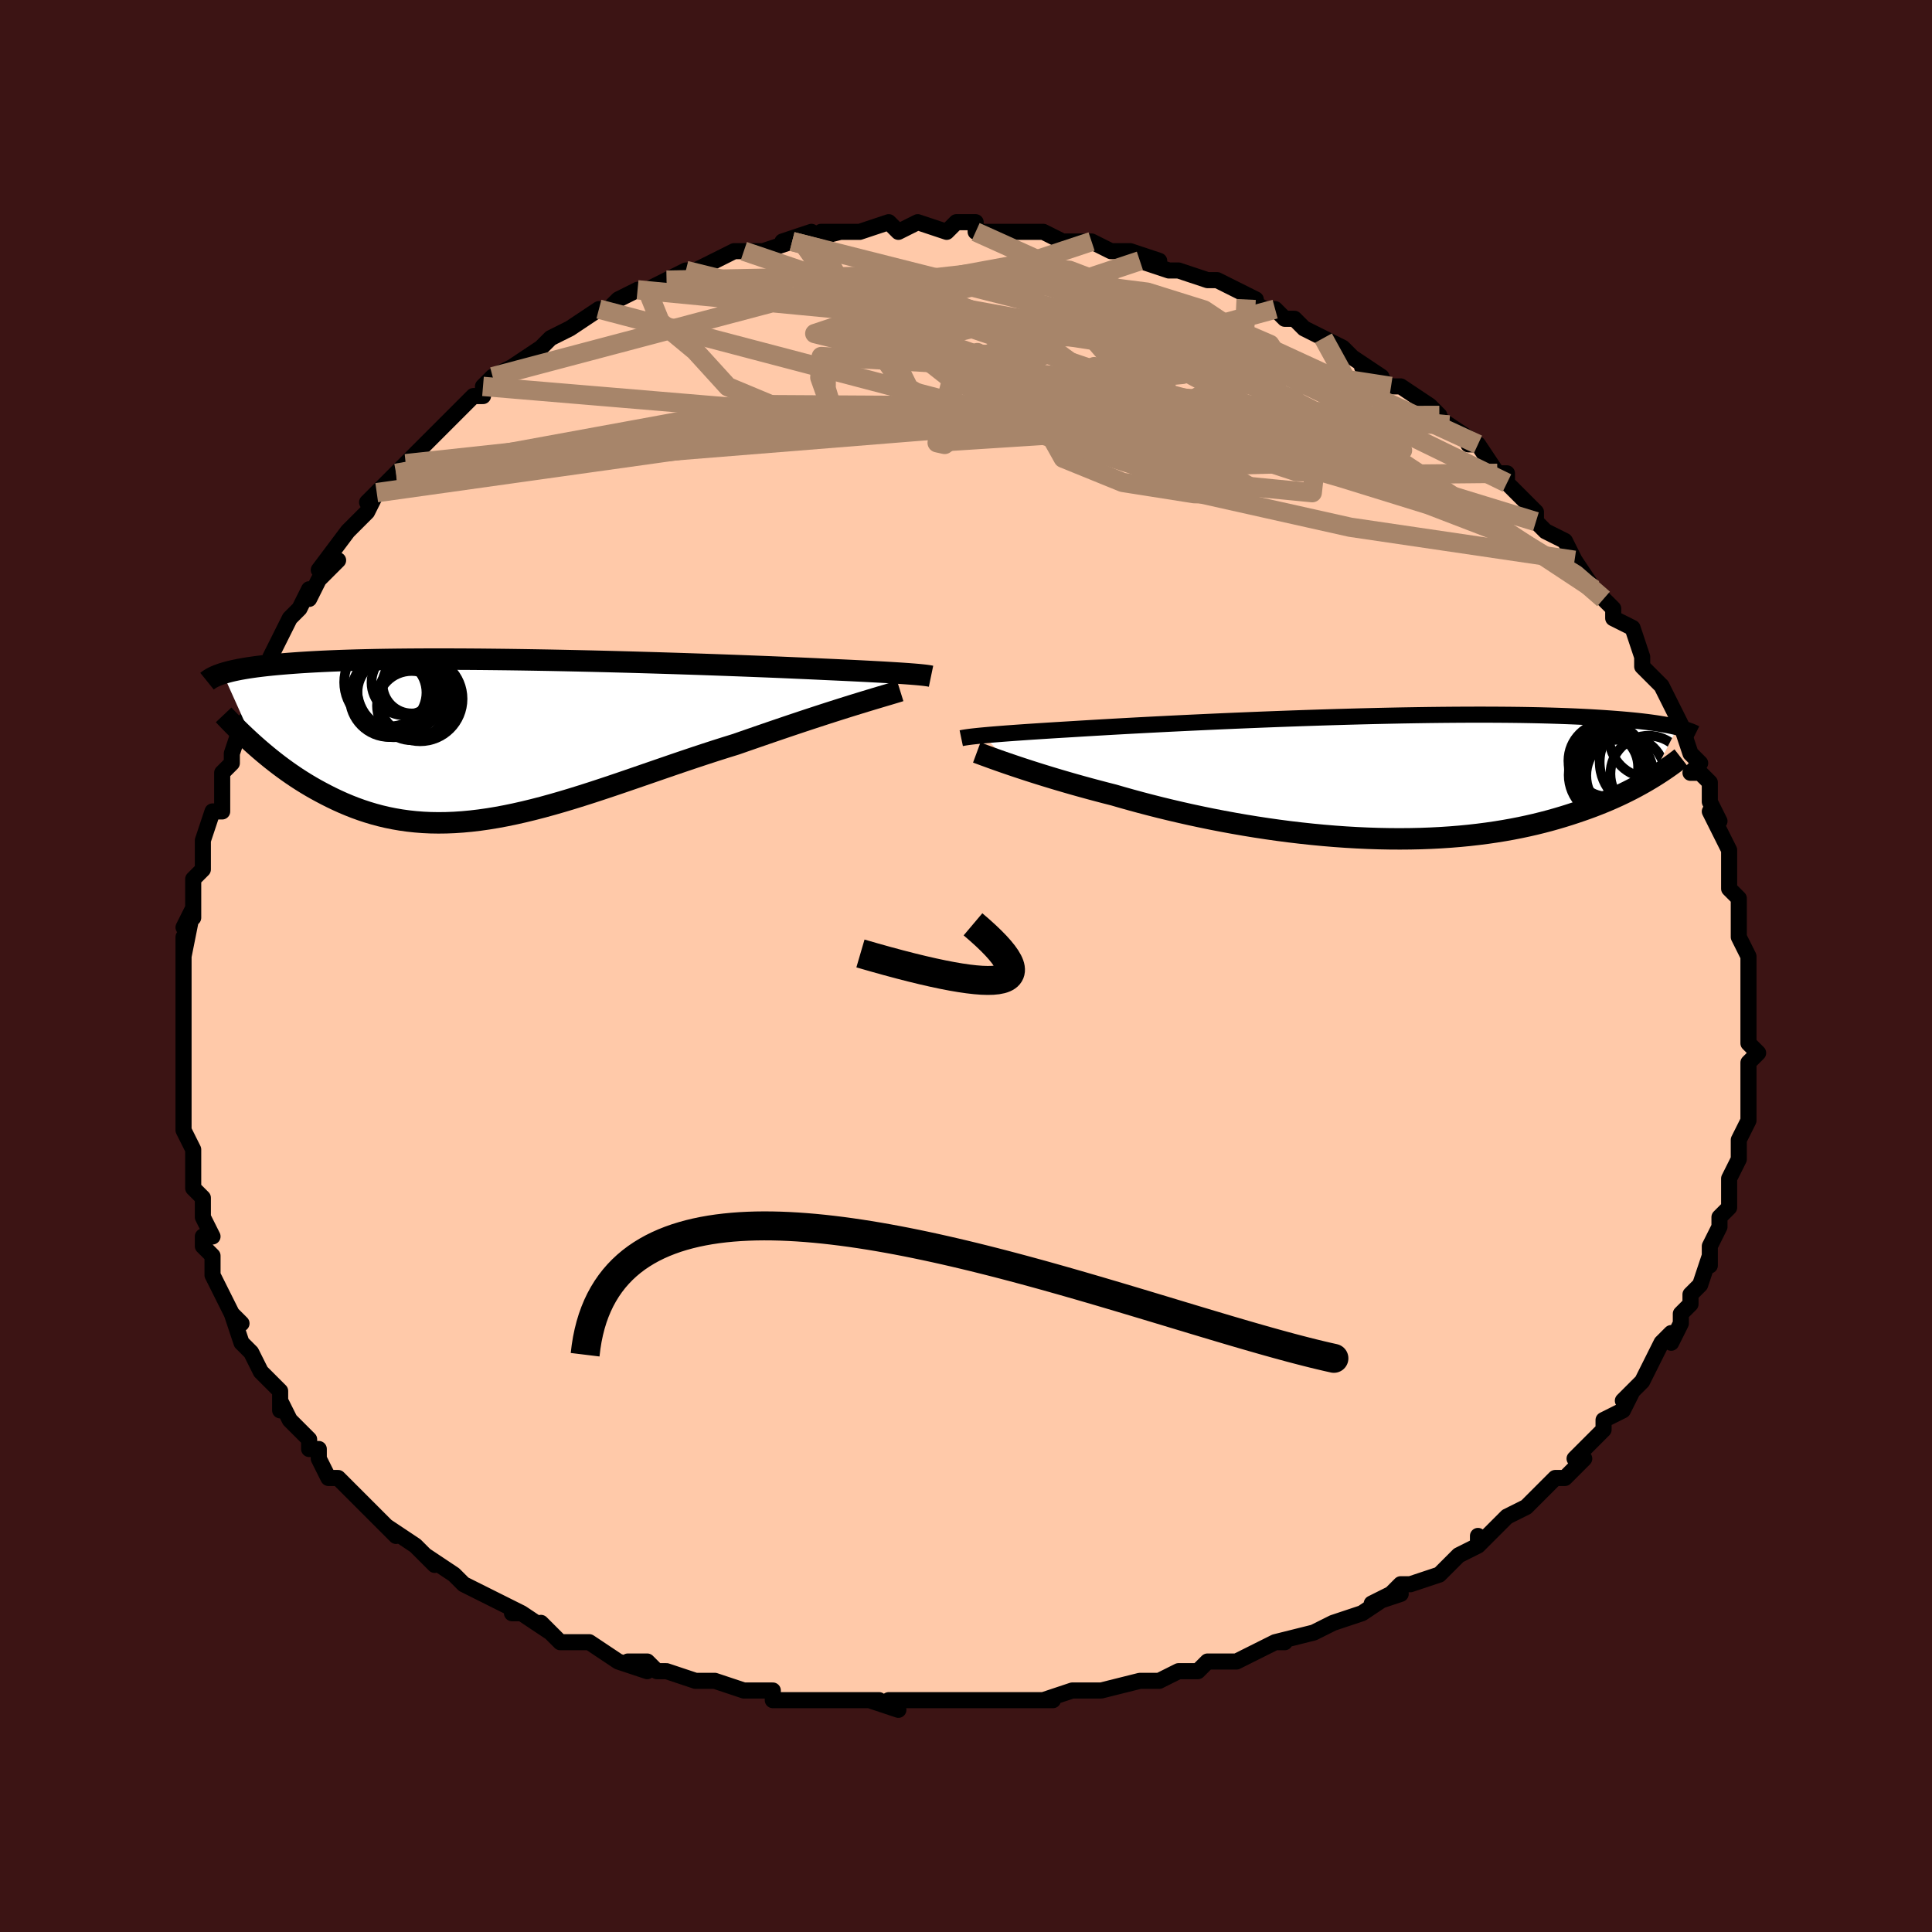 <svg viewBox="-100 -100 200 200" xmlns="http://www.w3.org/2000/svg" width="400" height="400" id="face-svg"><defs><clipPath id="leftEyeClipPath"><polyline points="42.061,-6.76,41.701,-6.787,41.307,-6.815,40.88,-6.844,40.418,-6.873,39.922,-6.903,39.391,-6.935,38.824,-6.967,38.222,-6.999,37.586,-7.033,36.914,-7.068,36.207,-7.103,35.467,-7.139,34.693,-7.175,33.886,-7.212,33.046,-7.25,32.299,-7.286,31.489,-7.323,30.617,-7.362,29.684,-7.403,28.692,-7.446,27.645,-7.489,26.544,-7.533,25.393,-7.578,24.194,-7.624,22.952,-7.67,21.67,-7.716,20.352,-7.762,19.001,-7.807,17.622,-7.852,16.219,-7.896,14.796,-7.938,13.357,-7.98,11.906,-8.019,10.447,-8.057,8.984,-8.093,7.521,-8.126,6.061,-8.157,4.609,-8.186,3.167,-8.211,1.74,-8.234,0.33,-8.254,-1.059,-8.27,-2.426,-8.284,-3.766,-8.294,-5.079,-8.3,-6.36,-8.303,-7.61,-8.303,-8.825,-8.299,-10.004,-8.291,-11.146,-8.28,-12.25,-8.266,-13.315,-8.248,-14.34,-8.226,-15.326,-8.201,-16.271,-8.173,-17.177,-8.142,-18.043,-8.108,-18.87,-8.071,-19.659,-8.031,-20.411,-7.988,-21.127,-7.944,-21.809,-7.896,-22.459,-7.847,-23.078,-7.796,-23.67,-7.744,-24.233,-7.689,-24.767,-7.633,-25.273,-7.574,-25.751,-7.514,-26.202,-7.451,-26.628,-7.387,-27.028,-7.321,-27.405,-7.254,-27.758,-7.184,-28.089,-7.114,-28.398,-7.042,-28.686,-6.968,-28.955,-6.894,-29.205,-6.818,-25.848,0.659,-25.468,0.993,-25.077,1.328,-24.675,1.663,-24.263,1.999,-23.841,2.333,-23.408,2.667,-22.964,2.998,-22.509,3.326,-22.043,3.651,-21.567,3.972,-21.079,4.287,-20.58,4.597,-20.07,4.901,-19.55,5.197,-19.016,5.487,-18.469,5.774,-17.908,6.056,-17.332,6.33,-16.743,6.595,-16.138,6.85,-15.519,7.093,-14.884,7.323,-14.235,7.538,-13.57,7.737,-12.89,7.92,-12.195,8.084,-11.484,8.228,-10.757,8.353,-10.015,8.456,-9.257,8.538,-8.483,8.598,-7.694,8.635,-6.889,8.648,-6.069,8.638,-5.233,8.604,-4.382,8.547,-3.516,8.466,-2.636,8.362,-1.74,8.234,-0.83,8.084,0.094,7.911,1.031,7.717,1.982,7.502,2.947,7.267,3.923,7.014,4.912,6.742,5.912,6.454,6.924,6.151,7.946,5.833,8.977,5.504,10.017,5.163,11.066,4.813,12.122,4.455,13.184,4.091,14.252,3.723,15.324,3.353,16.4,2.982,17.477,2.611,18.556,2.244,19.635,1.881,20.711,1.525,21.784,1.176,22.853,0.837,23.915,0.508,24.806,0.197,25.691,-0.11,26.568,-0.413,27.436,-0.712,28.294,-1.005,29.14,-1.293,29.974,-1.574,30.793,-1.848,31.597,-2.114,32.384,-2.372,33.153,-2.622,33.901,-2.863,34.627,-3.094,35.329,-3.316,36.006,-3.527"></polyline></clipPath><clipPath id="rightEyeClipPath"><polyline points="-40.78,-4.338,-40.401,-4.373,-39.989,-4.409,-39.544,-4.446,-39.065,-4.484,-38.553,-4.524,-38.006,-4.565,-37.424,-4.607,-36.808,-4.65,-36.158,-4.695,-35.474,-4.74,-34.755,-4.787,-34.004,-4.835,-33.219,-4.884,-32.402,-4.933,-31.553,-4.984,-30.793,-5.031,-29.97,-5.081,-29.086,-5.133,-28.143,-5.188,-27.143,-5.245,-26.087,-5.304,-24.979,-5.364,-23.822,-5.425,-22.618,-5.487,-21.372,-5.55,-20.086,-5.613,-18.765,-5.675,-17.413,-5.738,-16.033,-5.8,-14.63,-5.86,-13.207,-5.919,-11.768,-5.977,-10.318,-6.033,-8.86,-6.086,-7.398,-6.137,-5.937,-6.185,-4.479,-6.23,-3.028,-6.272,-1.589,-6.311,-0.163,-6.346,1.245,-6.377,2.633,-6.405,3.998,-6.428,5.338,-6.448,6.65,-6.463,7.931,-6.474,9.181,-6.481,10.397,-6.484,11.577,-6.483,12.721,-6.477,13.828,-6.468,14.896,-6.455,15.925,-6.437,16.915,-6.416,17.865,-6.391,18.776,-6.363,19.649,-6.332,20.483,-6.298,21.279,-6.26,22.04,-6.221,22.765,-6.178,23.457,-6.134,24.117,-6.088,24.747,-6.041,25.35,-5.992,25.925,-5.942,26.472,-5.89,26.991,-5.837,27.483,-5.781,27.95,-5.725,28.39,-5.667,28.807,-5.608,29.2,-5.548,29.57,-5.487,29.919,-5.425,30.246,-5.363,30.554,-5.3,30.842,-5.236,31.113,-5.172,28.395,0.104,28.021,0.328,27.632,0.554,27.229,0.78,26.812,1.007,26.38,1.235,25.932,1.463,25.469,1.69,24.991,1.917,24.495,2.142,23.983,2.367,23.455,2.589,22.908,2.809,22.345,3.027,21.764,3.241,21.164,3.453,20.545,3.664,19.906,3.873,19.245,4.079,18.563,4.281,17.859,4.479,17.132,4.67,16.381,4.856,15.607,5.033,14.81,5.203,13.988,5.364,13.142,5.515,12.273,5.656,11.38,5.786,10.464,5.904,9.524,6.011,8.563,6.104,7.58,6.184,6.576,6.251,5.551,6.303,4.508,6.342,3.446,6.365,2.367,6.374,1.272,6.367,0.163,6.346,-0.959,6.309,-2.093,6.257,-3.238,6.191,-4.391,6.109,-5.55,6.012,-6.715,5.901,-7.883,5.776,-9.053,5.638,-10.222,5.486,-11.388,5.321,-12.551,5.144,-13.706,4.956,-14.854,4.756,-15.991,4.547,-17.115,4.329,-18.225,4.101,-19.319,3.867,-20.394,3.625,-21.45,3.378,-22.483,3.127,-23.492,2.871,-24.477,2.613,-25.434,2.353,-26.363,2.092,-27.262,1.832,-28.106,1.617,-28.933,1.4,-29.742,1.184,-30.532,0.967,-31.302,0.752,-32.052,0.537,-32.781,0.324,-33.488,0.114,-34.172,-0.094,-34.832,-0.298,-35.468,-0.498,-36.079,-0.694,-36.664,-0.885,-37.223,-1.07,-37.755,-1.249"></polyline></clipPath><filter id="fuzzy"><feTurbulence id="turbulence" baseFrequency="0.05" numOctaves="3" type="noise" result="noise"></feTurbulence><feDisplacementMap in="SourceGraphic" in2="noise" scale="2"></feDisplacementMap></filter><linearGradient id="rainbowGradient" x1="0%" y1="0%" x2="100%" y2="0%"><stop offset="0%" style="stop-color: rgb(220, 208, 186);  stop-opacity: 1"></stop><stop offset="50%" style="stop-color: rgb(64, 224, 208);  stop-opacity: 1"></stop><stop offset="100%" style="stop-color: rgb(192, 192, 192);  stop-opacity: 1"></stop></linearGradient></defs><title>That&#39;s an ugly face</title><desc>CREATED BY XUAN TANG, MORE INFO AT TXSTC55.GITHUB.IO</desc><rect x="-100" y="-100" width="100%" height="100%" opacity="1" fill="rgb(60, 20, 20)"></rect><polyline id="faceContour" points="81,2,81,2,81,3,81,2,81,5,81,7,81,6,81,8,82,9,81,10,81,12,81,11,81,13,81,14,81,16,80,18,80,18,80,19,80,20,79,22,79,23,79,25,78,26,78,26,78,27,77,29,77,30,77,31,77,30,76,33,75,34,75,34,75,35,74,36,74,37,73,39,73,38,72,39,70,43,71,41,70,43,68,45,69,44,68,46,66,47,66,48,65,49,66,48,63,51,64,51,62,53,61,53,61,53,58,56,58,56,58,56,56,57,55,58,53,60,53,59,53,59,53,60,51,61,49,63,46,64,45,64,44,65,45,65,42,66,44,65,41,67,41,67,38,68,38,68,36,69,36,69,32,70,33,70,32,70,30,71,28,72,27,72,25,72,24,73,23,73,22,73,20,74,18,74,18,74,18,74,14,75,12,75,11,75,8,76,9,76,8,76,6,76,6,76,4,76,0,76,0,76,-1,76,-3,76,-4,76,-8,76,-7,77,-10,76,-9,76,-9,76,-13,76,-14,76,-17,76,-16,76,-17,76,-20,76,-20,75,-22,75,-23,75,-26,74,-27,74,-28,74,-28,74,-31,73,-32,73,-33,72,-35,72,-33,73,-36,72,-39,70,-40,70,-41,70,-42,70,-44,68,-43,69,-46,67,-47,67,-46,67,-50,65,-50,65,-52,64,-52,64,-53,63,-56,61,-55,62,-56,61,-57,60,-60,58,-59,59,-61,57,-61,57,-61,57,-62,56,-63,55,-65,53,-66,53,-67,51,-67,50,-68,50,-68,49,-69,48,-70,47,-71,45,-71,46,-71,44,-73,42,-73,42,-74,40,-74,40,-75,39,-76,36,-75,37,-76,36,-77,34,-78,32,-78,31,-78,30,-79,29,-79,28,-78,28,-79,26,-79,24,-79,24,-80,23,-80,20,-80,21,-80,19,-81,17,-81,17,-81,13,-81,14,-81,14,-81,10,-81,9,-81,9,-81,8,-81,7,-81,7,-81,4,-81,3,-81,3,-81,0,-81,-3,-81,-1,-80,-6,-81,-4,-80,-5,-80,-7,-80,-9,-79,-10,-79,-13,-79,-12,-79,-13,-78,-16,-78,-16,-77,-16,-77,-20,-77,-20,-76,-21,-76,-21,-76,-22,-75,-25,-75,-25,-73,-27,-73,-29,-72,-31,-72,-32,-72,-31,-72,-32,-71,-34,-70,-36,-69,-37,-68,-39,-68,-38,-67,-40,-67,-40,-65,-42,-67,-41,-64,-45,-64,-45,-64,-45,-62,-47,-61,-49,-62,-48,-59,-51,-60,-50,-58,-52,-57,-53,-58,-52,-55,-55,-55,-55,-55,-55,-53,-57,-52,-58,-51,-59,-50,-59,-50,-60,-49,-61,-47,-62,-47,-62,-44,-64,-44,-64,-44,-64,-43,-65,-43,-65,-41,-66,-38,-68,-38,-68,-37,-68,-36,-69,-36,-69,-34,-70,-33,-70,-31,-71,-31,-71,-31,-71,-29,-72,-29,-72,-28,-72,-26,-73,-24,-74,-23,-74,-23,-74,-21,-74,-18,-75,-17,-75,-19,-75,-16,-76,-17,-75,-13,-76,-15,-76,-11,-76,-11,-76,-8,-77,-7,-76,-7,-76,-7,-76,-5,-77,-2,-76,-2,-76,-1,-77,1,-77,1,-76,4,-76,3,-76,5,-76,5,-76,8,-76,8,-76,10,-75,11,-75,13,-75,13,-75,15,-74,15,-74,16,-74,17,-74,20,-73,18,-73,21,-72,21,-72,22,-72,25,-71,26,-71,26,-71,28,-70,30,-69,29,-69,31,-68,32,-68,33,-67,34,-67,35,-66,37,-65,37,-65,37,-65,39,-64,40,-63,43,-61,41,-62,44,-60,44,-60,45,-60,48,-58,49,-57,47,-58,50,-56,51,-55,50,-56,53,-54,52,-54,53,-54,55,-51,56,-51,56,-50,56,-50,58,-48,59,-47,59,-46,60,-45,62,-44,63,-42,63,-42,63,-42,65,-39,65,-39,65,-39,66,-38,67,-37,67,-36,69,-35,70,-32,70,-32,70,-31,71,-30,72,-29,72,-29,73,-27,74,-25,74,-25,74,-25,75,-22,76,-21,75,-20,76,-20,77,-19,77,-17,78,-15,77,-16,79,-12,79,-12,79,-10,79,-11,79,-10,79,-8,80,-7,80,-6,80,-5,80,-3,81,-1,81,-1,81,2,81,2" fill="#ffc9a9" stroke="black" stroke-width="1.667" stroke-linejoin="round" filter="url(#fuzzy)"></polyline><g transform="translate(42.557 -19.534)"><polyline id="rightCountour" points="-40.78,-4.338,-40.401,-4.373,-39.989,-4.409,-39.544,-4.446,-39.065,-4.484,-38.553,-4.524,-38.006,-4.565,-37.424,-4.607,-36.808,-4.65,-36.158,-4.695,-35.474,-4.74,-34.755,-4.787,-34.004,-4.835,-33.219,-4.884,-32.402,-4.933,-31.553,-4.984,-30.793,-5.031,-29.97,-5.081,-29.086,-5.133,-28.143,-5.188,-27.143,-5.245,-26.087,-5.304,-24.979,-5.364,-23.822,-5.425,-22.618,-5.487,-21.372,-5.55,-20.086,-5.613,-18.765,-5.675,-17.413,-5.738,-16.033,-5.8,-14.63,-5.86,-13.207,-5.919,-11.768,-5.977,-10.318,-6.033,-8.86,-6.086,-7.398,-6.137,-5.937,-6.185,-4.479,-6.23,-3.028,-6.272,-1.589,-6.311,-0.163,-6.346,1.245,-6.377,2.633,-6.405,3.998,-6.428,5.338,-6.448,6.65,-6.463,7.931,-6.474,9.181,-6.481,10.397,-6.484,11.577,-6.483,12.721,-6.477,13.828,-6.468,14.896,-6.455,15.925,-6.437,16.915,-6.416,17.865,-6.391,18.776,-6.363,19.649,-6.332,20.483,-6.298,21.279,-6.26,22.04,-6.221,22.765,-6.178,23.457,-6.134,24.117,-6.088,24.747,-6.041,25.35,-5.992,25.925,-5.942,26.472,-5.89,26.991,-5.837,27.483,-5.781,27.95,-5.725,28.39,-5.667,28.807,-5.608,29.2,-5.548,29.57,-5.487,29.919,-5.425,30.246,-5.363,30.554,-5.3,30.842,-5.236,31.113,-5.172,28.395,0.104,28.021,0.328,27.632,0.554,27.229,0.78,26.812,1.007,26.38,1.235,25.932,1.463,25.469,1.69,24.991,1.917,24.495,2.142,23.983,2.367,23.455,2.589,22.908,2.809,22.345,3.027,21.764,3.241,21.164,3.453,20.545,3.664,19.906,3.873,19.245,4.079,18.563,4.281,17.859,4.479,17.132,4.67,16.381,4.856,15.607,5.033,14.81,5.203,13.988,5.364,13.142,5.515,12.273,5.656,11.38,5.786,10.464,5.904,9.524,6.011,8.563,6.104,7.58,6.184,6.576,6.251,5.551,6.303,4.508,6.342,3.446,6.365,2.367,6.374,1.272,6.367,0.163,6.346,-0.959,6.309,-2.093,6.257,-3.238,6.191,-4.391,6.109,-5.55,6.012,-6.715,5.901,-7.883,5.776,-9.053,5.638,-10.222,5.486,-11.388,5.321,-12.551,5.144,-13.706,4.956,-14.854,4.756,-15.991,4.547,-17.115,4.329,-18.225,4.101,-19.319,3.867,-20.394,3.625,-21.45,3.378,-22.483,3.127,-23.492,2.871,-24.477,2.613,-25.434,2.353,-26.363,2.092,-27.262,1.832,-28.106,1.617,-28.933,1.4,-29.742,1.184,-30.532,0.967,-31.302,0.752,-32.052,0.537,-32.781,0.324,-33.488,0.114,-34.172,-0.094,-34.832,-0.298,-35.468,-0.498,-36.079,-0.694,-36.664,-0.885,-37.223,-1.07,-37.755,-1.249" fill="white" stroke="white" stroke-width="0" stroke-linejoin="round" filter="url(#fuzzy)"></polyline></g><g transform="translate(-47.728 -23.466)"><polyline id="leftCountour" points="42.061,-6.76,41.701,-6.787,41.307,-6.815,40.88,-6.844,40.418,-6.873,39.922,-6.903,39.391,-6.935,38.824,-6.967,38.222,-6.999,37.586,-7.033,36.914,-7.068,36.207,-7.103,35.467,-7.139,34.693,-7.175,33.886,-7.212,33.046,-7.25,32.299,-7.286,31.489,-7.323,30.617,-7.362,29.684,-7.403,28.692,-7.446,27.645,-7.489,26.544,-7.533,25.393,-7.578,24.194,-7.624,22.952,-7.67,21.67,-7.716,20.352,-7.762,19.001,-7.807,17.622,-7.852,16.219,-7.896,14.796,-7.938,13.357,-7.98,11.906,-8.019,10.447,-8.057,8.984,-8.093,7.521,-8.126,6.061,-8.157,4.609,-8.186,3.167,-8.211,1.74,-8.234,0.33,-8.254,-1.059,-8.27,-2.426,-8.284,-3.766,-8.294,-5.079,-8.3,-6.36,-8.303,-7.61,-8.303,-8.825,-8.299,-10.004,-8.291,-11.146,-8.28,-12.25,-8.266,-13.315,-8.248,-14.34,-8.226,-15.326,-8.201,-16.271,-8.173,-17.177,-8.142,-18.043,-8.108,-18.87,-8.071,-19.659,-8.031,-20.411,-7.988,-21.127,-7.944,-21.809,-7.896,-22.459,-7.847,-23.078,-7.796,-23.67,-7.744,-24.233,-7.689,-24.767,-7.633,-25.273,-7.574,-25.751,-7.514,-26.202,-7.451,-26.628,-7.387,-27.028,-7.321,-27.405,-7.254,-27.758,-7.184,-28.089,-7.114,-28.398,-7.042,-28.686,-6.968,-28.955,-6.894,-29.205,-6.818,-25.848,0.659,-25.468,0.993,-25.077,1.328,-24.675,1.663,-24.263,1.999,-23.841,2.333,-23.408,2.667,-22.964,2.998,-22.509,3.326,-22.043,3.651,-21.567,3.972,-21.079,4.287,-20.58,4.597,-20.07,4.901,-19.55,5.197,-19.016,5.487,-18.469,5.774,-17.908,6.056,-17.332,6.33,-16.743,6.595,-16.138,6.85,-15.519,7.093,-14.884,7.323,-14.235,7.538,-13.57,7.737,-12.89,7.92,-12.195,8.084,-11.484,8.228,-10.757,8.353,-10.015,8.456,-9.257,8.538,-8.483,8.598,-7.694,8.635,-6.889,8.648,-6.069,8.638,-5.233,8.604,-4.382,8.547,-3.516,8.466,-2.636,8.362,-1.74,8.234,-0.83,8.084,0.094,7.911,1.031,7.717,1.982,7.502,2.947,7.267,3.923,7.014,4.912,6.742,5.912,6.454,6.924,6.151,7.946,5.833,8.977,5.504,10.017,5.163,11.066,4.813,12.122,4.455,13.184,4.091,14.252,3.723,15.324,3.353,16.4,2.982,17.477,2.611,18.556,2.244,19.635,1.881,20.711,1.525,21.784,1.176,22.853,0.837,23.915,0.508,24.806,0.197,25.691,-0.11,26.568,-0.413,27.436,-0.712,28.294,-1.005,29.14,-1.293,29.974,-1.574,30.793,-1.848,31.597,-2.114,32.384,-2.372,33.153,-2.622,33.901,-2.863,34.627,-3.094,35.329,-3.316,36.006,-3.527" fill="white" stroke="white" stroke-width="0" stroke-linejoin="round" filter="url(#fuzzy)"></polyline></g><g transform="translate(42.557 -19.534)"><polyline id="rightUpper" points="-43.048,-4.048,-42.922,-4.074,-42.779,-4.1,-42.617,-4.127,-42.433,-4.154,-42.225,-4.183,-41.993,-4.212,-41.733,-4.242,-41.446,-4.273,-41.128,-4.305,-40.78,-4.338,-40.401,-4.373,-39.989,-4.409,-39.544,-4.446,-39.065,-4.484,-38.553,-4.524,-38.006,-4.565,-37.424,-4.607,-36.808,-4.65,-36.158,-4.695,-35.474,-4.74,-34.755,-4.787,-34.004,-4.835,-33.219,-4.884,-32.402,-4.933,-31.553,-4.984,-30.793,-5.031,-29.97,-5.081,-29.086,-5.133,-28.143,-5.188,-27.143,-5.245,-26.087,-5.304,-24.979,-5.364,-23.822,-5.425,-22.618,-5.487,-21.372,-5.55,-20.086,-5.613,-18.765,-5.675,-17.413,-5.738,-16.033,-5.8,-14.63,-5.86,-13.207,-5.919,-11.768,-5.977,-10.318,-6.033,-8.86,-6.086,-7.398,-6.137,-5.937,-6.185,-4.479,-6.23,-3.028,-6.272,-1.589,-6.311,-0.163,-6.346,1.245,-6.377,2.633,-6.405,3.998,-6.428,5.338,-6.448,6.65,-6.463,7.931,-6.474,9.181,-6.481,10.397,-6.484,11.577,-6.483,12.721,-6.477,13.828,-6.468,14.896,-6.455,15.925,-6.437,16.915,-6.416,17.865,-6.391,18.776,-6.363,19.649,-6.332,20.483,-6.298,21.279,-6.26,22.04,-6.221,22.765,-6.178,23.457,-6.134,24.117,-6.088,24.747,-6.041,25.35,-5.992,25.925,-5.942,26.472,-5.89,26.991,-5.837,27.483,-5.781,27.95,-5.725,28.39,-5.667,28.807,-5.608,29.2,-5.548,29.57,-5.487,29.919,-5.425,30.246,-5.363,30.554,-5.3,30.842,-5.236,31.113,-5.172,31.365,-5.108,31.601,-5.044,31.821,-4.98,32.026,-4.916,32.217,-4.851,32.394,-4.787,32.557,-4.724,32.709,-4.66,32.848,-4.597,32.976,-4.533" fill="none" stroke="black" stroke-width="1.667" stroke-linejoin="round" filter="url(#fuzzy)"></polyline><polyline id="rightLower" points="-41.443,-2.565,-41.215,-2.481,-40.955,-2.385,-40.663,-2.277,-40.338,-2.159,-39.983,-2.029,-39.596,-1.89,-39.18,-1.742,-38.734,-1.585,-38.258,-1.421,-37.755,-1.249,-37.223,-1.07,-36.664,-0.885,-36.079,-0.694,-35.468,-0.498,-34.832,-0.298,-34.172,-0.094,-33.488,0.114,-32.781,0.324,-32.052,0.537,-31.302,0.752,-30.532,0.967,-29.742,1.184,-28.933,1.4,-28.106,1.617,-27.262,1.832,-26.363,2.092,-25.434,2.353,-24.477,2.613,-23.492,2.871,-22.483,3.127,-21.45,3.378,-20.394,3.625,-19.319,3.867,-18.225,4.101,-17.115,4.329,-15.991,4.547,-14.854,4.756,-13.706,4.956,-12.551,5.144,-11.388,5.321,-10.222,5.486,-9.053,5.638,-7.883,5.776,-6.715,5.901,-5.55,6.012,-4.391,6.109,-3.238,6.191,-2.093,6.257,-0.959,6.309,0.163,6.346,1.272,6.367,2.367,6.374,3.446,6.365,4.508,6.342,5.551,6.303,6.576,6.251,7.58,6.184,8.563,6.104,9.524,6.011,10.464,5.904,11.38,5.786,12.273,5.656,13.142,5.515,13.988,5.364,14.81,5.203,15.607,5.033,16.381,4.856,17.132,4.67,17.859,4.479,18.563,4.281,19.245,4.079,19.906,3.873,20.545,3.664,21.164,3.453,21.764,3.241,22.345,3.027,22.908,2.809,23.455,2.589,23.983,2.367,24.495,2.142,24.991,1.917,25.469,1.69,25.932,1.463,26.38,1.235,26.812,1.007,27.229,0.78,27.632,0.554,28.021,0.328,28.395,0.104,28.757,-0.118,29.105,-0.339,29.441,-0.558,29.764,-0.774,30.076,-0.988,30.376,-1.199,30.665,-1.408,30.942,-1.614,31.21,-1.818,31.467,-2.018" fill="none" stroke="black" stroke-width="2.222" stroke-linejoin="round" filter="url(#fuzzy)"></polyline><!--[--><circle r="4.384" cx="24.216" cy="-0.235" stroke="black" fill="none" stroke-width="1" filter="url(#fuzzy)" clip-path="url(#rightEyeClipPath)"></circle><circle r="4.092" cx="25.749" cy="-0.179" stroke="black" fill="none" stroke-width="1" filter="url(#fuzzy)" clip-path="url(#rightEyeClipPath)"></circle><circle r="4.821" cx="27.863" cy="-1.575" stroke="black" fill="none" stroke-width="1" filter="url(#fuzzy)" clip-path="url(#rightEyeClipPath)"></circle><circle r="3.893" cx="24.522" cy="-0.221" stroke="black" fill="none" stroke-width="1" filter="url(#fuzzy)" clip-path="url(#rightEyeClipPath)"></circle><circle r="3.941" cx="23.745" cy="-1.714" stroke="black" fill="none" stroke-width="1" filter="url(#fuzzy)" clip-path="url(#rightEyeClipPath)"></circle><circle r="3.588" cx="23.433" cy="-1.052" stroke="black" fill="none" stroke-width="1" filter="url(#fuzzy)" clip-path="url(#rightEyeClipPath)"></circle><circle r="3.947" cx="28.101" cy="-0.357" stroke="black" fill="none" stroke-width="1" filter="url(#fuzzy)" clip-path="url(#rightEyeClipPath)"></circle><circle r="3.411" cx="24.846" cy="-0.473" stroke="black" fill="none" stroke-width="1" filter="url(#fuzzy)" clip-path="url(#rightEyeClipPath)"></circle><circle r="3.388" cx="23.805" cy="-1.404" stroke="black" fill="none" stroke-width="1" filter="url(#fuzzy)" clip-path="url(#rightEyeClipPath)"></circle><circle r="4.182" cx="28.204" cy="-4.149" stroke="black" fill="none" stroke-width="1" filter="url(#fuzzy)" clip-path="url(#rightEyeClipPath)"></circle><!--]--></g><g transform="translate(-47.728 -23.466)"><polyline id="leftUpper" points="44.108,-6.528,44.007,-6.549,43.887,-6.571,43.748,-6.592,43.587,-6.614,43.402,-6.637,43.192,-6.66,42.954,-6.684,42.687,-6.709,42.39,-6.734,42.061,-6.76,41.701,-6.787,41.307,-6.815,40.88,-6.844,40.418,-6.873,39.922,-6.903,39.391,-6.935,38.824,-6.967,38.222,-6.999,37.586,-7.033,36.914,-7.068,36.207,-7.103,35.467,-7.139,34.693,-7.175,33.886,-7.212,33.046,-7.25,32.299,-7.286,31.489,-7.323,30.617,-7.362,29.684,-7.403,28.692,-7.446,27.645,-7.489,26.544,-7.533,25.393,-7.578,24.194,-7.624,22.952,-7.67,21.67,-7.716,20.352,-7.762,19.001,-7.807,17.622,-7.852,16.219,-7.896,14.796,-7.938,13.357,-7.98,11.906,-8.019,10.447,-8.057,8.984,-8.093,7.521,-8.126,6.061,-8.157,4.609,-8.186,3.167,-8.211,1.74,-8.234,0.33,-8.254,-1.059,-8.27,-2.426,-8.284,-3.766,-8.294,-5.079,-8.3,-6.36,-8.303,-7.61,-8.303,-8.825,-8.299,-10.004,-8.291,-11.146,-8.28,-12.25,-8.266,-13.315,-8.248,-14.34,-8.226,-15.326,-8.201,-16.271,-8.173,-17.177,-8.142,-18.043,-8.108,-18.87,-8.071,-19.659,-8.031,-20.411,-7.988,-21.127,-7.944,-21.809,-7.896,-22.459,-7.847,-23.078,-7.796,-23.67,-7.744,-24.233,-7.689,-24.767,-7.633,-25.273,-7.574,-25.751,-7.514,-26.202,-7.451,-26.628,-7.387,-27.028,-7.321,-27.405,-7.254,-27.758,-7.184,-28.089,-7.114,-28.398,-7.042,-28.686,-6.968,-28.955,-6.894,-29.205,-6.818,-29.437,-6.741,-29.652,-6.664,-29.85,-6.585,-30.032,-6.506,-30.2,-6.425,-30.354,-6.344,-30.494,-6.263,-30.621,-6.18,-30.736,-6.097,-30.839,-6.014" fill="none" stroke="black" stroke-width="2.222" stroke-linejoin="round" filter="url(#fuzzy)"></polyline><polyline id="leftLower" points="40.916,-5.012,40.611,-4.917,40.258,-4.81,39.86,-4.691,39.419,-4.56,38.938,-4.417,38.419,-4.262,37.864,-4.095,37.276,-3.917,36.656,-3.727,36.006,-3.527,35.329,-3.316,34.627,-3.094,33.901,-2.863,33.153,-2.622,32.384,-2.372,31.597,-2.114,30.793,-1.848,29.974,-1.574,29.14,-1.293,28.294,-1.005,27.436,-0.712,26.568,-0.413,25.691,-0.11,24.806,0.197,23.915,0.508,22.853,0.837,21.784,1.176,20.711,1.525,19.635,1.881,18.556,2.244,17.477,2.611,16.4,2.982,15.324,3.353,14.252,3.723,13.184,4.091,12.122,4.455,11.066,4.813,10.017,5.163,8.977,5.504,7.946,5.833,6.924,6.151,5.912,6.454,4.912,6.742,3.923,7.014,2.947,7.267,1.982,7.502,1.031,7.717,0.094,7.911,-0.83,8.084,-1.74,8.234,-2.636,8.362,-3.516,8.466,-4.382,8.547,-5.233,8.604,-6.069,8.638,-6.889,8.648,-7.694,8.635,-8.483,8.598,-9.257,8.538,-10.015,8.456,-10.757,8.353,-11.484,8.228,-12.195,8.084,-12.89,7.92,-13.57,7.737,-14.235,7.538,-14.884,7.323,-15.519,7.093,-16.138,6.85,-16.743,6.595,-17.332,6.33,-17.908,6.056,-18.469,5.774,-19.016,5.487,-19.55,5.197,-20.07,4.901,-20.58,4.597,-21.079,4.287,-21.567,3.972,-22.043,3.651,-22.509,3.326,-22.964,2.998,-23.408,2.667,-23.841,2.333,-24.263,1.999,-24.675,1.663,-25.077,1.328,-25.468,0.993,-25.848,0.659,-26.219,0.327,-26.579,-0.003,-26.93,-0.331,-27.271,-0.656,-27.602,-0.978,-27.924,-1.296,-28.236,-1.61,-28.539,-1.921,-28.834,-2.228,-29.12,-2.531" fill="none" stroke="black" stroke-width="2.222" stroke-linejoin="round" filter="url(#fuzzy)"></polyline><!--[--><circle r="3.386" cx="-10.426" cy="-5.876" stroke="black" fill="none" stroke-width="1" filter="url(#fuzzy)" clip-path="url(#leftEyeClipPath)"></circle><circle r="4.39" cx="-8.778" cy="-4.188" stroke="black" fill="none" stroke-width="1" filter="url(#fuzzy)" clip-path="url(#leftEyeClipPath)"></circle><circle r="3.018" cx="-9.647" cy="-5.696" stroke="black" fill="none" stroke-width="1" filter="url(#fuzzy)" clip-path="url(#leftEyeClipPath)"></circle><circle r="3.866" cx="-9.172" cy="-4.209" stroke="black" fill="none" stroke-width="1" filter="url(#fuzzy)" clip-path="url(#leftEyeClipPath)"></circle><circle r="3.571" cx="-11.696" cy="-4.839" stroke="black" fill="none" stroke-width="1" filter="url(#fuzzy)" clip-path="url(#leftEyeClipPath)"></circle><circle r="4.584" cx="-12.058" cy="-5.911" stroke="black" fill="none" stroke-width="1" filter="url(#fuzzy)" clip-path="url(#leftEyeClipPath)"></circle><circle r="3.584" cx="-9.663" cy="-3.489" stroke="black" fill="none" stroke-width="1" filter="url(#fuzzy)" clip-path="url(#leftEyeClipPath)"></circle><circle r="4.419" cx="-11.508" cy="-4.635" stroke="black" fill="none" stroke-width="1" filter="url(#fuzzy)" clip-path="url(#leftEyeClipPath)"></circle><circle r="4.627" cx="-10.683" cy="-5.298" stroke="black" fill="none" stroke-width="1" filter="url(#fuzzy)" clip-path="url(#leftEyeClipPath)"></circle><circle r="4.098" cx="-11.964" cy="-4.335" stroke="black" fill="none" stroke-width="1" filter="url(#fuzzy)" clip-path="url(#leftEyeClipPath)"></circle><!--]--></g><g id="hairs"><!--[--><polyline points="66,-38,63.096,-40.532,56.963,-44.253,47.868,-47.75,38.822,-50.551,31.762,-52.586,25.362,-54.568,17.792,-57.016,9.141,-59.737,1.093,-62.125,-4.901,-63.66,-8.752,-64.147,-11.336,-63.699,-13.304,-62.615,-14.469,-61.23,-14.477,-59.789,-14.075,-58.449,-15.281,-57.532,-19.396,-57.773,-24.654,-59.967,-28.042,-63.689,-31.658,-66.682,-33,-70" fill="none" stroke="rgb(167, 133, 106)" stroke-width="2" stroke-linejoin="round" filter="url(#fuzzy)"></polyline><polyline points="-61,-49,-13.269,-55.687,-15.131,-60.914,-14.983,-63.092,-4.071,-62.48,11.492,-60.275,23.726,-57.951,28.759,-56.451,28.146,-55.66,26.737,-54.699,28.696,-52.985,34.198,-51.183,39.221,-51.047,38.939,-53.94,32.45,-59.229,25.314,-64.273,26.664,-66.542,32,-68" fill="none" stroke="rgb(167, 133, 106)" stroke-width="2" stroke-linejoin="round" filter="url(#fuzzy)"></polyline><polyline points="-29,-72,-11.254,-67.607,11.196,-59.752,22.11,-54.034,27.002,-51.018,29.576,-49.48,28.733,-48.784,23.619,-48.897,16.215,-50.064,10.062,-52.565,8.078,-56.108,11.1,-59.215,16.538,-59.926,18.331,-58.301,16.073,-57.705,50,-56" fill="none" stroke="rgb(167, 133, 106)" stroke-width="2" stroke-linejoin="round" filter="url(#fuzzy)"></polyline><polyline points="1,-76,19.4,-67.705,28.189,-60.994,25.262,-58.627,16.442,-58.98,7.755,-60.717,2.597,-62.581,1.175,-63.499,2.206,-62.811,4.671,-60.505,8.459,-57.465,14.134,-55.272,21.293,-55.126,24.175,-56.405,6.577,-56.279,-59,-51" fill="none" stroke="rgb(167, 133, 106)" stroke-width="2" stroke-linejoin="round" filter="url(#fuzzy)"></polyline><polyline points="63,-42,39.782,-45.42,23.78,-49,21.003,-53.645,20.884,-58.938,20.146,-63.325,19.228,-65.761,18.803,-66.023,19.516,-64.551,22.036,-62.389,26.283,-60.868,31.011,-60.72,34.488,-61.35,34.174,-61.962,22.374,-64.789,-18,-75" fill="none" stroke="rgb(167, 133, 106)" stroke-width="2" stroke-linejoin="round" filter="url(#fuzzy)"></polyline><polyline points="-34,-70,12.703,-65.531,34.066,-58.65,37.478,-54.259,30.514,-54.426,21.792,-57.924,17.04,-61.898,17.609,-64.12,21.556,-64.299,25.393,-63.904,25.911,-64.767,21.884,-67.432,14.253,-70.559,3.261,-71.969,-15.454,-69.885,-49,-61" fill="none" stroke="rgb(167, 133, 106)" stroke-width="2" stroke-linejoin="round" filter="url(#fuzzy)"></polyline><polyline points="-31,-71,-8.712,-71.433,1.484,-67.547,11.506,-61.785,18.056,-57.167,20.124,-54.81,18.499,-54.18,14.269,-54.39,8.56,-55.025,2.565,-56.14,-2.568,-57.804,-5.922,-59.823,-6.937,-61.876,-5.399,-63.783,-1.453,-65.496,4.115,-66.87,9.882,-67.629,15.772,-67.33,27.745,-63.788,56,-50" fill="none" stroke="rgb(167, 133, 106)" stroke-width="2" stroke-linejoin="round" filter="url(#fuzzy)"></polyline><polyline points="-50,-60,4.546,-55.416,17.019,-55.667,15.793,-57.121,7.36,-59.493,-0.324,-61.19,-1.084,-60.812,5.85,-58.11,16.335,-54.118,24.428,-50.656,25.778,-49.447,19.64,-51.265,8.848,-55.599,-1.861,-61.01,-8.119,-65.929,-7.666,-69.341,-0.975,-70.962,9.16,-70.966,18.767,-69.753,24.642,-67.913,28.79,-65.151,53,-54" fill="none" stroke="rgb(167, 133, 106)" stroke-width="2" stroke-linejoin="round" filter="url(#fuzzy)"></polyline><polyline points="65,-39,40.594,-55.119,22.343,-64.453,18.636,-67.356,22.654,-67.13,27.941,-65.872,31.455,-64.353,32.385,-62.931,31.062,-61.986,28.483,-61.8,25.788,-62.36,23.597,-63.403,21.758,-64.614,19.79,-65.755,17.652,-66.615,16.042,-66.87,15.837,-66.062,17.168,-63.813,19.13,-60.25,20.741,-56.455,22.402,-54.506,25.621,-56.658,28.733,-63.543,29,-69" fill="none" stroke="rgb(167, 133, 106)" stroke-width="2" stroke-linejoin="round" filter="url(#fuzzy)"></polyline><polyline points="49,-57,20.667,-56.905,-2.546,-55.173,-1.575,-54.318,10.564,-55.098,21.312,-57.423,26.621,-60.381,27.86,-62.929,27.219,-64.602,25.521,-65.583,22.551,-66.247,18.419,-66.672,14.471,-66.505,12.894,-65.226,15.166,-62.602,20.401,-59.096,25.247,-55.936,26.504,-54.553,25.592,-55.126,30.475,-54.877,47.476,-49.535,59,-46" fill="none" stroke="rgb(167, 133, 106)" stroke-width="2" stroke-linejoin="round" filter="url(#fuzzy)"></polyline><polyline points="-18,-75,-14.873,-74.184,-11.83,-68.668,-0.342,-62.252,12.494,-58.317,21.421,-57.189,26.667,-57.363,30.292,-57.547,33.536,-57.309,36.796,-56.633,40.186,-55.552,43.363,-54.289,45.184,-53.377,44.132,-53.352,39.396,-54.396,31.48,-56.37,19.121,-59.715,-23,-74" fill="none" stroke="rgb(167, 133, 106)" stroke-width="2" stroke-linejoin="round" filter="url(#fuzzy)"></polyline><polyline points="37,-65,44.352,-51.64,26.434,-53.456,9.111,-57.335,-1.359,-61.401,-5.45,-65.462,-4.566,-69.046,-0.43,-71.55,5.123,-72.571,10.703,-72.018,15.496,-70.195,18.893,-67.888,20.395,-66.197,20.129,-65.904,18.966,-66.816,16.751,-68.309,11.808,-70.94,18,-73" fill="none" stroke="rgb(167, 133, 106)" stroke-width="2" stroke-linejoin="round" filter="url(#fuzzy)"></polyline><polyline points="-59,-51,-20.149,-58.111,-3.334,-58.011,-1.29,-59.603,-1.846,-62.117,-2.656,-64.8,-4.185,-67.17,-5.459,-68.651,-4.617,-68.802,-0.911,-67.659,4.418,-65.764,9.011,-63.834,11.119,-62.297,10.726,-61.106,9.272,-59.991,8.637,-58.802,10.889,-57.343,19.377,-54.855,38.323,-50.839,55,-51" fill="none" stroke="rgb(167, 133, 106)" stroke-width="2" stroke-linejoin="round" filter="url(#fuzzy)"></polyline><polyline points="-17,-75,-6.136,-59.583,22.086,-50.337,35.842,-48.998,36.236,-52.508,29.984,-57.608,21.838,-61.983,14.353,-64.625,9.105,-65.597,7.051,-65.527,8.158,-65.165,11.19,-65.132,14.156,-65.795,15.171,-67.171,13.209,-68.905,8.485,-70.361,2.515,-70.812,-2.085,-69.609,-2.591,-66.34,1.041,-61.331,1.546,-56.771,-17.129,-56.408,-58,-52" fill="none" stroke="rgb(167, 133, 106)" stroke-width="2" stroke-linejoin="round" filter="url(#fuzzy)"></polyline><polyline points="50,-56,-0.994,-61.182,0.178,-63.292,8.013,-63.212,7.339,-63.011,0.279,-63.406,-7.219,-64.491,-11.625,-66.069,-11.982,-67.643,-8.267,-68.534,-0.76,-68.154,9.287,-66.346,18.72,-63.638,22.431,-61.246,15.367,-60.563,-2.191,-62.151,-15.653,-65.47,13,-75" fill="none" stroke="rgb(167, 133, 106)" stroke-width="2" stroke-linejoin="round" filter="url(#fuzzy)"></polyline><polyline points="-38,-68,23.783,-51.755,38.845,-52.166,42.272,-52.968,41.21,-52.929,35.586,-53.713,27.126,-55.735,19.292,-58.271,14.576,-60.435,13.119,-61.715,13.274,-62.045,13.059,-61.672,11.357,-60.962,8.343,-60.162,5.051,-59.272,2.449,-58.118,0.686,-56.623,-0.779,-55.052,-2.209,-53.993,-2.985,-54.165,-2.623,-56.351,-1.39,-61.053,6.482,-65.799,44,-60" fill="none" stroke="rgb(167, 133, 106)" stroke-width="2" stroke-linejoin="round" filter="url(#fuzzy)"></polyline><!--]--></g><g id="lineNose"><path d="M -10.927 -1.298, Q12.372 5.525,0.723 -4.315" fill="none" stroke="black" stroke-width="3" stroke-linejoin="round" filter="url(#fuzzy)"></path></g><g id="mouth"><polyline points="-39.429,40.241,-39.33,39.428,-39.203,38.645,-39.046,37.891,-38.862,37.167,-38.65,36.471,-38.41,35.804,-38.144,35.164,-37.852,34.552,-37.533,33.968,-37.19,33.409,-36.821,32.877,-36.429,32.371,-36.012,31.89,-35.572,31.435,-35.109,31.004,-34.623,30.597,-34.116,30.213,-33.586,29.854,-33.036,29.517,-32.465,29.202,-31.874,28.91,-31.264,28.64,-30.634,28.391,-29.986,28.162,-29.319,27.955,-28.634,27.767,-27.933,27.599,-27.214,27.45,-26.479,27.32,-25.728,27.208,-24.962,27.115,-24.181,27.039,-23.386,26.98,-22.576,26.938,-21.753,26.912,-20.917,26.902,-20.068,26.908,-19.207,26.929,-18.335,26.965,-17.451,27.015,-16.557,27.079,-15.653,27.156,-14.739,27.246,-13.815,27.35,-12.883,27.465,-11.943,27.592,-10.994,27.731,-10.039,27.88,-9.076,28.04,-8.107,28.211,-7.132,28.391,-6.152,28.58,-5.166,28.779,-4.176,28.986,-3.182,29.201,-2.185,29.424,-1.184,29.654,-0.181,29.891,0.825,30.134,1.832,30.384,2.841,30.639,3.85,30.899,4.859,31.165,5.868,31.434,6.877,31.708,7.885,31.985,8.89,32.266,9.894,32.549,10.895,32.835,11.893,33.122,12.888,33.412,13.879,33.702,14.865,33.993,15.846,34.284,16.822,34.575,17.792,34.866,18.756,35.156,19.713,35.444,20.663,35.73,21.604,36.015,22.538,36.297,23.463,36.576,24.379,36.851,25.285,37.123,26.181,37.39,27.066,37.653,27.941,37.911,28.803,38.163,29.654,38.409,30.492,38.649,31.318,38.883,32.13,39.109,32.928,39.328,33.711,39.539,34.48,39.741,35.234,39.935,35.971,40.12,36.693,40.295,37.397,40.46,38.085,40.614,37.397,40.46,36.693,40.295,35.971,40.12,35.234,39.935,34.48,39.741,33.711,39.539,32.928,39.328,32.13,39.109,31.318,38.883,30.492,38.649,29.654,38.409,28.803,38.163,27.941,37.911,27.066,37.653,26.181,37.39,25.285,37.123,24.379,36.851,23.463,36.576,22.538,36.297,21.604,36.015,20.663,35.73,19.713,35.444,18.756,35.156,17.792,34.866,16.822,34.575,15.846,34.284,14.865,33.993,13.879,33.702,12.888,33.412,11.893,33.122,10.895,32.835,9.894,32.549,8.89,32.266,7.885,31.985,6.877,31.708,5.868,31.434,4.859,31.165,3.85,30.899,2.841,30.639,1.832,30.384,0.825,30.134,-0.181,29.891,-1.184,29.654,-2.185,29.424,-3.182,29.201,-4.176,28.986,-5.166,28.779,-6.152,28.58,-7.132,28.391,-8.107,28.211,-9.076,28.04,-10.039,27.88,-10.994,27.731,-11.943,27.592,-12.883,27.465,-13.815,27.35,-14.739,27.246,-15.653,27.156,-16.557,27.079,-17.451,27.015,-18.335,26.965,-19.207,26.929,-20.068,26.908,-20.917,26.902,-21.753,26.912,-22.576,26.938,-23.386,26.98,-24.181,27.039,-24.962,27.115,-25.728,27.208,-26.479,27.32,-27.214,27.45,-27.933,27.599,-28.634,27.767,-29.319,27.955,-29.986,28.162,-30.634,28.391,-31.264,28.64,-31.874,28.91,-32.465,29.202,-33.036,29.517,-33.586,29.854,-34.116,30.213,-34.623,30.597,-35.109,31.004,-35.572,31.435,-36.012,31.89,-36.429,32.371,-36.821,32.877,-37.19,33.409,-37.533,33.968,-37.852,34.552,-38.144,35.164,-38.41,35.804,-38.65,36.471,-38.862,37.167,-39.046,37.891,-39.203,38.645,-39.33,39.428" fill="rgb(215,127,140)" stroke="black" stroke-width="3" stroke-linejoin="round" filter="url(#fuzzy)"></polyline></g></svg>